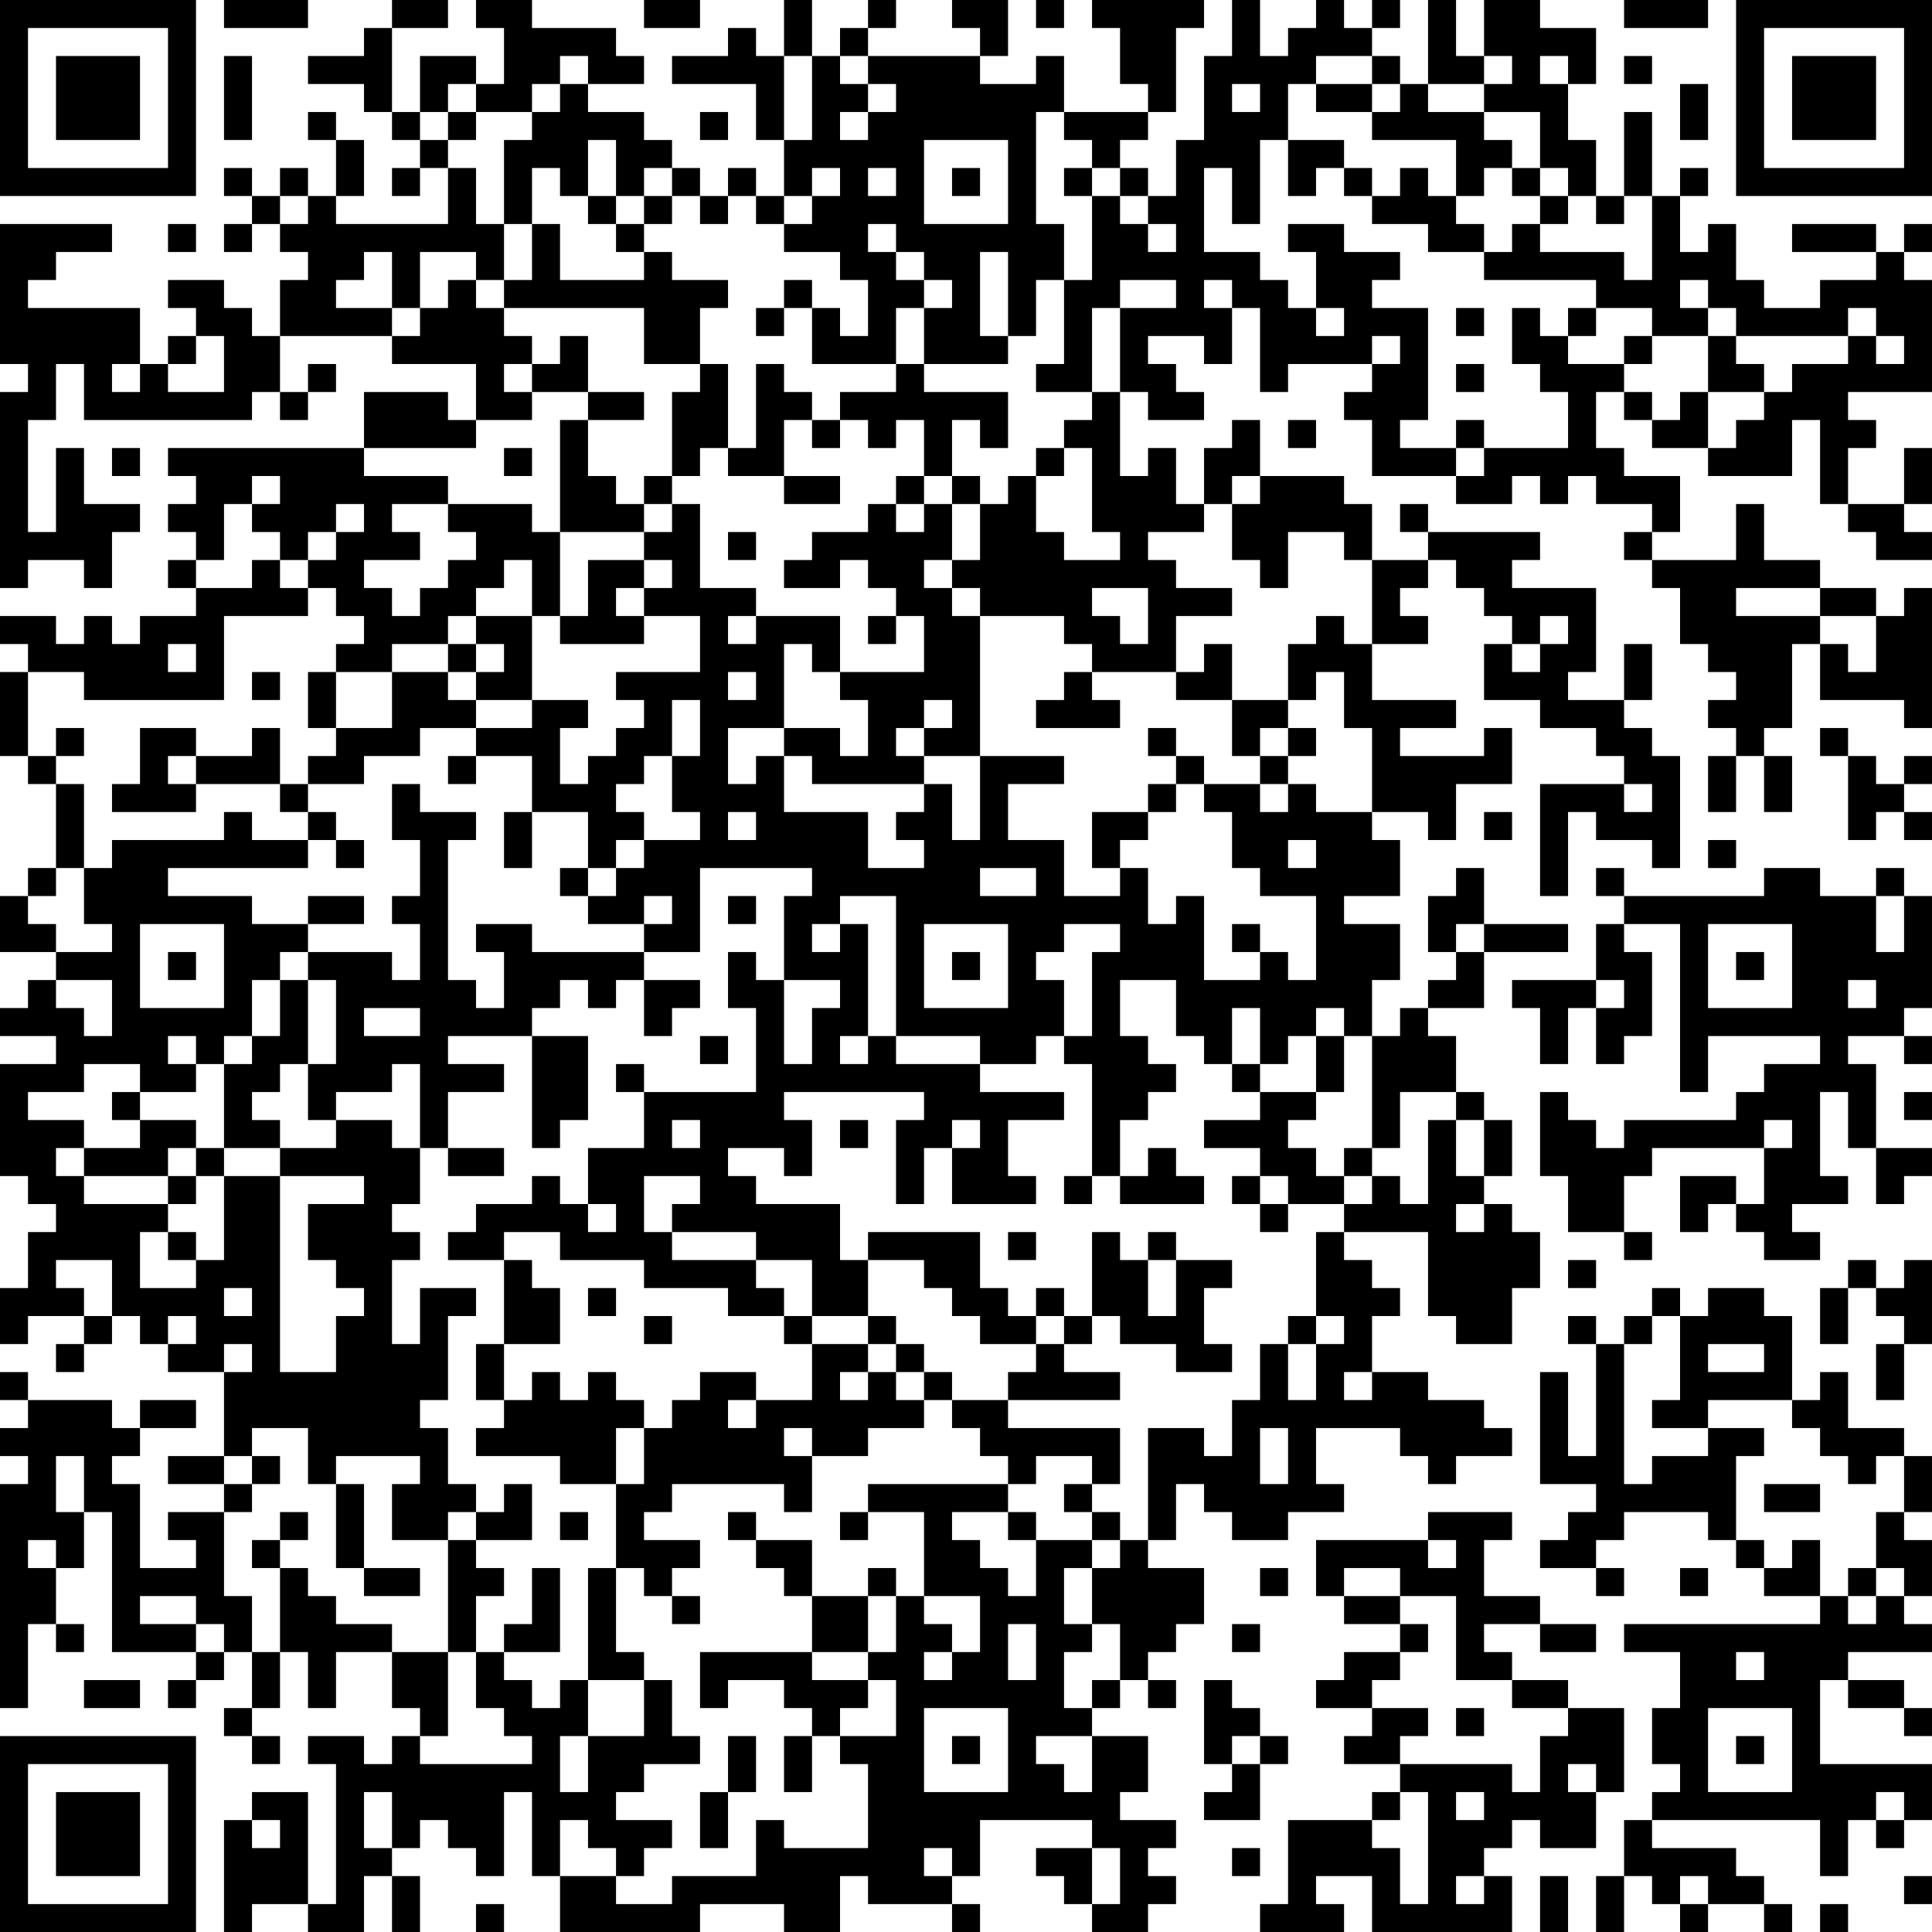<?xml version="1.0" encoding="UTF-8"?>
<svg xmlns="http://www.w3.org/2000/svg" version="1.1" width="300" height="300" viewBox="0 0 300 300"><rect x="0" y="0" width="300" height="300" fill="#ffffff"/><g transform="scale(4.348)"><g transform="translate(0,0)"><path fill-rule="evenodd" d="M8 0L8 1L11 1L11 0ZM14 0L14 1L13 1L13 2L11 2L11 3L13 3L13 4L14 4L14 5L15 5L15 6L14 6L14 7L15 7L15 6L16 6L16 8L12 8L12 7L13 7L13 5L12 5L12 4L11 4L11 5L12 5L12 7L11 7L11 6L10 6L10 7L9 7L9 6L8 6L8 7L9 7L9 8L8 8L8 9L9 9L9 8L10 8L10 9L11 9L11 10L10 10L10 12L9 12L9 11L8 11L8 10L6 10L6 11L7 11L7 12L6 12L6 13L5 13L5 11L1 11L1 10L2 10L2 9L4 9L4 8L0 8L0 13L1 13L1 14L0 14L0 21L1 21L1 20L3 20L3 21L4 21L4 19L5 19L5 18L3 18L3 16L2 16L2 19L1 19L1 15L2 15L2 13L3 13L3 15L9 15L9 14L10 14L10 15L11 15L11 14L12 14L12 13L11 13L11 14L10 14L10 12L14 12L14 13L17 13L17 15L16 15L16 14L13 14L13 16L6 16L6 17L7 17L7 18L6 18L6 19L7 19L7 20L6 20L6 21L7 21L7 22L5 22L5 23L4 23L4 22L3 22L3 23L2 23L2 22L0 22L0 23L1 23L1 24L0 24L0 27L1 27L1 28L2 28L2 31L1 31L1 32L0 32L0 34L2 34L2 35L1 35L1 36L0 36L0 37L2 37L2 38L0 38L0 42L1 42L1 43L2 43L2 44L1 44L1 46L0 46L0 48L1 48L1 47L3 47L3 48L2 48L2 49L3 49L3 48L4 48L4 47L5 47L5 48L6 48L6 49L8 49L8 52L6 52L6 53L8 53L8 54L6 54L6 55L7 55L7 56L5 56L5 53L4 53L4 52L5 52L5 51L7 51L7 50L5 50L5 51L4 51L4 50L1 50L1 49L0 49L0 50L1 50L1 51L0 51L0 52L1 52L1 53L0 53L0 61L1 61L1 58L2 58L2 59L3 59L3 58L2 58L2 56L3 56L3 54L4 54L4 59L7 59L7 60L6 60L6 61L7 61L7 60L8 60L8 59L9 59L9 61L8 61L8 62L9 62L9 63L10 63L10 62L9 62L9 61L10 61L10 59L11 59L11 61L12 61L12 59L14 59L14 61L15 61L15 62L14 62L14 63L13 63L13 62L11 62L11 63L12 63L12 68L11 68L11 64L9 64L9 65L8 65L8 69L9 69L9 68L11 68L11 69L13 69L13 67L14 67L14 69L15 69L15 67L14 67L14 66L15 66L15 65L16 65L16 66L17 66L17 67L18 67L18 64L19 64L19 67L20 67L20 69L25 69L25 68L28 68L28 69L30 69L30 67L31 67L31 68L34 68L34 69L35 69L35 68L34 68L34 67L35 67L35 65L39 65L39 66L37 66L37 67L38 67L38 68L39 68L39 69L41 69L41 68L42 68L42 67L41 67L41 66L42 66L42 65L40 65L40 64L41 64L41 62L39 62L39 61L40 61L40 60L41 60L41 61L42 61L42 60L41 60L41 59L42 59L42 58L43 58L43 56L41 56L41 55L42 55L42 53L43 53L43 54L44 54L44 55L46 55L46 54L48 54L48 53L47 53L47 51L50 51L50 52L51 52L51 53L52 53L52 52L54 52L54 51L53 51L53 50L51 50L51 49L49 49L49 47L50 47L50 46L49 46L49 45L48 45L48 44L51 44L51 47L52 47L52 48L54 48L54 46L55 46L55 44L54 44L54 43L53 43L53 42L54 42L54 40L53 40L53 39L52 39L52 37L51 37L51 36L53 36L53 34L56 34L56 33L53 33L53 31L52 31L52 32L51 32L51 34L52 34L52 35L51 35L51 36L50 36L50 37L49 37L49 35L50 35L50 33L48 33L48 32L50 32L50 30L49 30L49 29L51 29L51 30L52 30L52 28L54 28L54 26L53 26L53 27L50 27L50 26L52 26L52 25L49 25L49 23L51 23L51 22L50 22L50 21L51 21L51 20L52 20L52 21L53 21L53 22L54 22L54 23L53 23L53 25L55 25L55 26L57 26L57 27L58 27L58 28L55 28L55 32L56 32L56 29L57 29L57 30L59 30L59 31L60 31L60 27L59 27L59 26L58 26L58 25L59 25L59 23L58 23L58 25L56 25L56 24L57 24L57 21L54 21L54 20L55 20L55 19L51 19L51 18L50 18L50 19L51 19L51 20L49 20L49 18L48 18L48 17L45 17L45 15L44 15L44 16L43 16L43 18L42 18L42 16L41 16L41 17L40 17L40 14L41 14L41 15L43 15L43 14L42 14L42 13L41 13L41 12L43 12L43 13L44 13L44 11L45 11L45 14L46 14L46 13L49 13L49 14L48 14L48 15L49 15L49 17L52 17L52 18L54 18L54 17L55 17L55 18L56 18L56 17L57 17L57 18L59 18L59 19L58 19L58 20L59 20L59 21L60 21L60 23L61 23L61 24L62 24L62 25L61 25L61 26L62 26L62 27L61 27L61 29L62 29L62 27L63 27L63 29L64 29L64 27L63 27L63 26L64 26L64 23L65 23L65 25L68 25L68 26L69 26L69 21L68 21L68 22L67 22L67 21L65 21L65 20L63 20L63 18L62 18L62 20L59 20L59 19L60 19L60 17L58 17L58 16L57 16L57 14L58 14L58 15L59 15L59 16L61 16L61 17L64 17L64 15L65 15L65 18L66 18L66 19L67 19L67 20L69 20L69 19L68 19L68 18L69 18L69 16L68 16L68 18L66 18L66 16L67 16L67 15L66 15L66 14L69 14L69 10L68 10L68 9L69 9L69 8L68 8L68 9L67 9L67 8L64 8L64 9L67 9L67 10L65 10L65 11L63 11L63 10L62 10L62 8L61 8L61 9L60 9L60 7L61 7L61 6L60 6L60 7L59 7L59 4L58 4L58 7L57 7L57 5L56 5L56 3L57 3L57 1L55 1L55 0L53 0L53 2L52 2L52 0L51 0L51 3L50 3L50 2L49 2L49 1L50 1L50 0L49 0L49 1L48 1L48 0L47 0L47 1L46 1L46 2L45 2L45 0L44 0L44 2L43 2L43 5L42 5L42 7L41 7L41 6L40 6L40 5L41 5L41 4L42 4L42 1L43 1L43 0L39 0L39 1L40 1L40 3L41 3L41 4L38 4L38 2L37 2L37 3L35 3L35 2L36 2L36 0L34 0L34 1L35 1L35 2L31 2L31 1L32 1L32 0L31 0L31 1L30 1L30 2L29 2L29 0L28 0L28 2L27 2L27 1L26 1L26 2L24 2L24 3L27 3L27 5L28 5L28 7L27 7L27 6L26 6L26 7L25 7L25 6L24 6L24 5L23 5L23 4L21 4L21 3L23 3L23 2L22 2L22 1L19 1L19 0L17 0L17 1L18 1L18 3L17 3L17 2L15 2L15 4L14 4L14 1L16 1L16 0ZM23 0L23 1L25 1L25 0ZM37 0L37 1L38 1L38 0ZM58 0L58 1L61 1L61 0ZM8 2L8 5L9 5L9 2ZM20 2L20 3L19 3L19 4L17 4L17 3L16 3L16 4L15 4L15 5L16 5L16 6L17 6L17 8L18 8L18 10L17 10L17 9L15 9L15 11L14 11L14 9L13 9L13 10L12 10L12 11L14 11L14 12L15 12L15 11L16 11L16 10L17 10L17 11L18 11L18 12L19 12L19 13L18 13L18 14L19 14L19 15L17 15L17 16L13 16L13 17L16 17L16 18L14 18L14 19L15 19L15 20L13 20L13 21L14 21L14 22L15 22L15 21L16 21L16 20L17 20L17 19L16 19L16 18L19 18L19 19L20 19L20 22L19 22L19 20L18 20L18 21L17 21L17 22L16 22L16 23L14 23L14 24L12 24L12 23L13 23L13 22L12 22L12 21L11 21L11 20L12 20L12 19L13 19L13 18L12 18L12 19L11 19L11 20L10 20L10 19L9 19L9 18L10 18L10 17L9 17L9 18L8 18L8 20L7 20L7 21L9 21L9 20L10 20L10 21L11 21L11 22L8 22L8 25L3 25L3 24L1 24L1 27L2 27L2 28L3 28L3 31L2 31L2 32L1 32L1 33L2 33L2 34L4 34L4 33L3 33L3 31L4 31L4 30L8 30L8 29L9 29L9 30L11 30L11 31L6 31L6 32L9 32L9 33L11 33L11 34L10 34L10 35L9 35L9 37L8 37L8 38L7 38L7 37L6 37L6 38L7 38L7 39L5 39L5 38L3 38L3 39L1 39L1 40L3 40L3 41L2 41L2 42L3 42L3 43L6 43L6 44L5 44L5 46L7 46L7 45L8 45L8 42L10 42L10 49L12 49L12 47L13 47L13 46L12 46L12 45L11 45L11 43L13 43L13 42L10 42L10 41L12 41L12 40L14 40L14 41L15 41L15 43L14 43L14 44L15 44L15 45L14 45L14 48L15 48L15 46L17 46L17 47L16 47L16 50L15 50L15 51L16 51L16 53L17 53L17 54L16 54L16 55L14 55L14 53L15 53L15 52L12 52L12 53L11 53L11 51L9 51L9 52L8 52L8 53L9 53L9 54L8 54L8 57L9 57L9 59L10 59L10 56L11 56L11 57L12 57L12 58L14 58L14 59L16 59L16 62L15 62L15 63L19 63L19 62L18 62L18 61L17 61L17 59L18 59L18 60L19 60L19 61L20 61L20 60L21 60L21 62L20 62L20 64L21 64L21 62L23 62L23 60L24 60L24 62L25 62L25 63L23 63L23 64L22 64L22 65L24 65L24 66L23 66L23 67L22 67L22 66L21 66L21 65L20 65L20 67L22 67L22 68L24 68L24 67L27 67L27 65L28 65L28 66L31 66L31 63L30 63L30 62L32 62L32 60L31 60L31 59L32 59L32 57L33 57L33 58L34 58L34 59L33 59L33 60L34 60L34 59L35 59L35 57L33 57L33 54L31 54L31 53L36 53L36 54L34 54L34 55L35 55L35 56L36 56L36 57L37 57L37 55L39 55L39 56L38 56L38 58L39 58L39 59L38 59L38 61L39 61L39 60L40 60L40 58L39 58L39 56L40 56L40 55L41 55L41 51L43 51L43 52L44 52L44 50L45 50L45 48L46 48L46 50L47 50L47 48L48 48L48 47L47 47L47 44L48 44L48 43L49 43L49 42L50 42L50 43L51 43L51 40L52 40L52 42L53 42L53 40L52 40L52 39L50 39L50 41L49 41L49 37L48 37L48 36L47 36L47 37L46 37L46 38L45 38L45 36L44 36L44 38L43 38L43 37L42 37L42 35L40 35L40 37L41 37L41 38L42 38L42 39L41 39L41 40L40 40L40 42L39 42L39 38L38 38L38 37L39 37L39 34L40 34L40 33L38 33L38 34L37 34L37 35L38 35L38 37L37 37L37 38L35 38L35 37L32 37L32 32L30 32L30 33L29 33L29 34L30 34L30 33L31 33L31 37L30 37L30 38L31 38L31 37L32 37L32 38L35 38L35 39L38 39L38 40L36 40L36 42L37 42L37 43L34 43L34 41L35 41L35 40L34 40L34 41L33 41L33 43L32 43L32 40L33 40L33 39L28 39L28 40L29 40L29 42L28 42L28 41L26 41L26 42L27 42L27 43L30 43L30 45L31 45L31 47L29 47L29 45L27 45L27 44L24 44L24 43L25 43L25 42L23 42L23 44L24 44L24 45L27 45L27 46L28 46L28 47L26 47L26 46L23 46L23 45L20 45L20 44L18 44L18 45L16 45L16 44L17 44L17 43L19 43L19 42L20 42L20 43L21 43L21 44L22 44L22 43L21 43L21 41L23 41L23 39L27 39L27 36L26 36L26 34L27 34L27 35L28 35L28 38L29 38L29 36L30 36L30 35L28 35L28 32L29 32L29 31L25 31L25 34L23 34L23 33L24 33L24 32L23 32L23 33L21 33L21 32L22 32L22 31L23 31L23 30L25 30L25 29L24 29L24 27L25 27L25 25L24 25L24 27L23 27L23 28L22 28L22 29L23 29L23 30L22 30L22 31L21 31L21 29L19 29L19 27L17 27L17 26L19 26L19 25L21 25L21 26L20 26L20 28L21 28L21 27L22 27L22 26L23 26L23 25L22 25L22 24L25 24L25 22L23 22L23 21L24 21L24 20L23 20L23 19L24 19L24 18L25 18L25 21L27 21L27 22L26 22L26 23L27 23L27 22L30 22L30 24L29 24L29 23L28 23L28 26L26 26L26 28L27 28L27 27L28 27L28 29L31 29L31 31L33 31L33 30L32 30L32 29L33 29L33 28L34 28L34 30L35 30L35 27L38 27L38 28L36 28L36 30L38 30L38 32L40 32L40 31L41 31L41 33L42 33L42 32L43 32L43 35L45 35L45 34L46 34L46 35L47 35L47 32L45 32L45 31L44 31L44 29L43 29L43 28L45 28L45 29L46 29L46 28L47 28L47 29L49 29L49 26L48 26L48 24L47 24L47 25L46 25L46 23L47 23L47 22L48 22L48 23L49 23L49 20L48 20L48 19L46 19L46 21L45 21L45 20L44 20L44 18L45 18L45 17L44 17L44 18L43 18L43 19L41 19L41 20L42 20L42 21L44 21L44 22L42 22L42 24L39 24L39 23L38 23L38 22L35 22L35 21L34 21L34 20L35 20L35 18L36 18L36 17L37 17L37 19L38 19L38 20L40 20L40 19L39 19L39 16L38 16L38 15L39 15L39 14L40 14L40 11L42 11L42 10L40 10L40 11L39 11L39 14L37 14L37 13L38 13L38 10L39 10L39 7L40 7L40 8L41 8L41 9L42 9L42 8L41 8L41 7L40 7L40 6L39 6L39 5L38 5L38 4L37 4L37 8L38 8L38 10L37 10L37 12L36 12L36 9L35 9L35 12L36 12L36 13L33 13L33 11L34 11L34 10L33 10L33 9L32 9L32 8L31 8L31 9L32 9L32 10L33 10L33 11L32 11L32 13L29 13L29 11L30 11L30 12L31 12L31 10L30 10L30 9L28 9L28 8L29 8L29 7L30 7L30 6L29 6L29 7L28 7L28 8L27 8L27 7L26 7L26 8L25 8L25 7L24 7L24 6L23 6L23 7L22 7L22 5L21 5L21 7L20 7L20 6L19 6L19 8L18 8L18 5L19 5L19 4L20 4L20 3L21 3L21 2ZM28 2L28 5L29 5L29 2ZM30 2L30 3L31 3L31 4L30 4L30 5L31 5L31 4L32 4L32 3L31 3L31 2ZM47 2L47 3L46 3L46 5L45 5L45 8L44 8L44 6L43 6L43 9L45 9L45 10L46 10L46 11L47 11L47 12L48 12L48 11L47 11L47 9L46 9L46 8L48 8L48 9L50 9L50 10L49 10L49 11L51 11L51 15L50 15L50 16L52 16L52 17L53 17L53 16L56 16L56 14L55 14L55 13L54 13L54 11L55 11L55 12L56 12L56 13L58 13L58 14L59 14L59 15L60 15L60 14L61 14L61 16L62 16L62 15L63 15L63 14L64 14L64 13L66 13L66 12L67 12L67 13L68 13L68 12L67 12L67 11L66 11L66 12L62 12L62 11L61 11L61 10L60 10L60 11L61 11L61 12L59 12L59 11L57 11L57 10L53 10L53 9L54 9L54 8L55 8L55 9L58 9L58 10L59 10L59 7L58 7L58 8L57 8L57 7L56 7L56 6L55 6L55 4L53 4L53 3L54 3L54 2L53 2L53 3L51 3L51 4L53 4L53 5L54 5L54 6L53 6L53 7L52 7L52 5L49 5L49 4L50 4L50 3L49 3L49 2ZM55 2L55 3L56 3L56 2ZM58 2L58 3L59 3L59 2ZM44 3L44 4L45 4L45 3ZM47 3L47 4L49 4L49 3ZM60 3L60 5L61 5L61 3ZM16 4L16 5L17 5L17 4ZM25 4L25 5L26 5L26 4ZM33 5L33 8L36 8L36 5ZM46 5L46 7L47 7L47 6L48 6L48 7L49 7L49 8L51 8L51 9L53 9L53 8L52 8L52 7L51 7L51 6L50 6L50 7L49 7L49 6L48 6L48 5ZM31 6L31 7L32 7L32 6ZM34 6L34 7L35 7L35 6ZM38 6L38 7L39 7L39 6ZM54 6L54 7L55 7L55 8L56 8L56 7L55 7L55 6ZM10 7L10 8L11 8L11 7ZM21 7L21 8L22 8L22 9L23 9L23 10L20 10L20 8L19 8L19 10L18 10L18 11L23 11L23 13L25 13L25 14L24 14L24 17L23 17L23 18L22 18L22 17L21 17L21 15L23 15L23 14L21 14L21 12L20 12L20 13L19 13L19 14L21 14L21 15L20 15L20 19L23 19L23 18L24 18L24 17L25 17L25 16L26 16L26 17L28 17L28 18L30 18L30 17L28 17L28 15L29 15L29 16L30 16L30 15L31 15L31 16L32 16L32 15L33 15L33 17L32 17L32 18L31 18L31 19L29 19L29 20L28 20L28 21L30 21L30 20L31 20L31 21L32 21L32 22L31 22L31 23L32 23L32 22L33 22L33 24L30 24L30 25L31 25L31 27L30 27L30 26L28 26L28 27L29 27L29 28L33 28L33 27L35 27L35 22L34 22L34 21L33 21L33 20L34 20L34 18L35 18L35 17L34 17L34 15L35 15L35 16L36 16L36 14L33 14L33 13L32 13L32 14L30 14L30 15L29 15L29 14L28 14L28 13L27 13L27 16L26 16L26 13L25 13L25 11L26 11L26 10L24 10L24 9L23 9L23 8L24 8L24 7L23 7L23 8L22 8L22 7ZM6 8L6 9L7 9L7 8ZM28 10L28 11L27 11L27 12L28 12L28 11L29 11L29 10ZM43 10L43 11L44 11L44 10ZM52 11L52 12L53 12L53 11ZM56 11L56 12L57 12L57 11ZM7 12L7 13L6 13L6 14L8 14L8 12ZM49 12L49 13L50 13L50 12ZM58 12L58 13L59 13L59 12ZM61 12L61 14L63 14L63 13L62 13L62 12ZM4 13L4 14L5 14L5 13ZM52 13L52 14L53 14L53 13ZM46 15L46 16L47 16L47 15ZM52 15L52 16L53 16L53 15ZM4 16L4 17L5 17L5 16ZM18 16L18 17L19 17L19 16ZM37 16L37 17L38 17L38 16ZM33 17L33 18L32 18L32 19L33 19L33 18L34 18L34 17ZM26 19L26 20L27 20L27 19ZM21 20L21 22L20 22L20 23L23 23L23 22L22 22L22 21L23 21L23 20ZM39 21L39 22L40 22L40 23L41 23L41 21ZM62 21L62 22L65 22L65 23L66 23L66 24L67 24L67 22L65 22L65 21ZM17 22L17 23L16 23L16 24L14 24L14 26L12 26L12 24L11 24L11 26L12 26L12 27L11 27L11 28L10 28L10 26L9 26L9 27L7 27L7 26L5 26L5 28L4 28L4 29L7 29L7 28L10 28L10 29L11 29L11 30L12 30L12 31L13 31L13 30L12 30L12 29L11 29L11 28L13 28L13 27L15 27L15 26L17 26L17 25L19 25L19 22ZM55 22L55 23L54 23L54 24L55 24L55 23L56 23L56 22ZM6 23L6 24L7 24L7 23ZM17 23L17 24L16 24L16 25L17 25L17 24L18 24L18 23ZM43 23L43 24L42 24L42 25L44 25L44 27L45 27L45 28L46 28L46 27L47 27L47 26L46 26L46 25L44 25L44 23ZM9 24L9 25L10 25L10 24ZM26 24L26 25L27 25L27 24ZM38 24L38 25L37 25L37 26L40 26L40 25L39 25L39 24ZM33 25L33 26L32 26L32 27L33 27L33 26L34 26L34 25ZM2 26L2 27L3 27L3 26ZM41 26L41 27L42 27L42 28L41 28L41 29L39 29L39 31L40 31L40 30L41 30L41 29L42 29L42 28L43 28L43 27L42 27L42 26ZM45 26L45 27L46 27L46 26ZM65 26L65 27L66 27L66 30L67 30L67 29L68 29L68 30L69 30L69 29L68 29L68 28L69 28L69 27L68 27L68 28L67 28L67 27L66 27L66 26ZM6 27L6 28L7 28L7 27ZM16 27L16 28L17 28L17 27ZM14 28L14 30L15 30L15 32L14 32L14 33L15 33L15 35L14 35L14 34L11 34L11 35L10 35L10 37L9 37L9 38L8 38L8 41L7 41L7 40L5 40L5 39L4 39L4 40L5 40L5 41L3 41L3 42L6 42L6 43L7 43L7 42L8 42L8 41L10 41L10 40L9 40L9 39L10 39L10 38L11 38L11 40L12 40L12 39L14 39L14 38L15 38L15 41L16 41L16 42L18 42L18 41L16 41L16 39L18 39L18 38L16 38L16 37L19 37L19 41L20 41L20 40L21 40L21 37L19 37L19 36L20 36L20 35L21 35L21 36L22 36L22 35L23 35L23 37L24 37L24 36L25 36L25 35L23 35L23 34L19 34L19 33L17 33L17 34L18 34L18 36L17 36L17 35L16 35L16 30L17 30L17 29L15 29L15 28ZM58 28L58 29L59 29L59 28ZM18 29L18 31L19 31L19 29ZM26 29L26 30L27 30L27 29ZM53 29L53 30L54 30L54 29ZM46 30L46 31L47 31L47 30ZM61 30L61 31L62 31L62 30ZM20 31L20 32L21 32L21 31ZM35 31L35 32L37 32L37 31ZM57 31L57 32L58 32L58 33L57 33L57 35L54 35L54 36L55 36L55 38L56 38L56 36L57 36L57 38L58 38L58 37L59 37L59 34L58 34L58 33L60 33L60 39L61 39L61 37L65 37L65 38L63 38L63 39L62 39L62 40L58 40L58 41L57 41L57 40L56 40L56 39L55 39L55 42L56 42L56 44L58 44L58 45L59 45L59 44L58 44L58 42L59 42L59 41L63 41L63 43L62 43L62 42L60 42L60 44L61 44L61 43L62 43L62 44L63 44L63 45L65 45L65 44L64 44L64 43L66 43L66 42L65 42L65 39L66 39L66 41L67 41L67 43L68 43L68 42L69 42L69 41L67 41L67 38L66 38L66 37L68 37L68 38L69 38L69 37L68 37L68 36L69 36L69 32L68 32L68 31L67 31L67 32L65 32L65 31L63 31L63 32L58 32L58 31ZM11 32L11 33L13 33L13 32ZM26 32L26 33L27 33L27 32ZM67 32L67 34L68 34L68 32ZM5 33L5 36L8 36L8 33ZM33 33L33 36L36 36L36 33ZM44 33L44 34L45 34L45 33ZM52 33L52 34L53 34L53 33ZM61 33L61 36L64 36L64 33ZM6 34L6 35L7 35L7 34ZM34 34L34 35L35 35L35 34ZM62 34L62 35L63 35L63 34ZM2 35L2 36L3 36L3 37L4 37L4 35ZM11 35L11 38L12 38L12 35ZM57 35L57 36L58 36L58 35ZM66 35L66 36L67 36L67 35ZM13 36L13 37L15 37L15 36ZM25 37L25 38L26 38L26 37ZM47 37L47 39L45 39L45 38L44 38L44 39L45 39L45 40L43 40L43 41L45 41L45 42L44 42L44 43L45 43L45 44L46 44L46 43L48 43L48 42L49 42L49 41L48 41L48 42L47 42L47 41L46 41L46 40L47 40L47 39L48 39L48 37ZM22 38L22 39L23 39L23 38ZM68 39L68 40L69 40L69 39ZM24 40L24 41L25 41L25 40ZM30 40L30 41L31 41L31 40ZM63 40L63 41L64 41L64 40ZM6 41L6 42L7 42L7 41ZM41 41L41 42L40 42L40 43L43 43L43 42L42 42L42 41ZM38 42L38 43L39 43L39 42ZM45 42L45 43L46 43L46 42ZM52 43L52 44L53 44L53 43ZM6 44L6 45L7 45L7 44ZM31 44L31 45L33 45L33 46L34 46L34 47L35 47L35 48L37 48L37 49L36 49L36 50L34 50L34 49L33 49L33 48L32 48L32 47L31 47L31 48L29 48L29 47L28 47L28 48L29 48L29 50L27 50L27 49L25 49L25 50L24 50L24 51L23 51L23 50L22 50L22 49L21 49L21 50L20 50L20 49L19 49L19 50L18 50L18 48L20 48L20 46L19 46L19 45L18 45L18 48L17 48L17 50L18 50L18 51L17 51L17 52L20 52L20 53L22 53L22 56L21 56L21 60L23 60L23 59L22 59L22 56L23 56L23 57L24 57L24 58L25 58L25 57L24 57L24 56L25 56L25 55L23 55L23 54L24 54L24 53L28 53L28 54L29 54L29 52L31 52L31 51L33 51L33 50L34 50L34 51L35 51L35 52L36 52L36 53L37 53L37 52L39 52L39 53L38 53L38 54L39 54L39 55L40 55L40 54L39 54L39 53L40 53L40 51L36 51L36 50L40 50L40 49L38 49L38 48L39 48L39 47L40 47L40 48L42 48L42 49L44 49L44 48L43 48L43 46L44 46L44 45L42 45L42 44L41 44L41 45L40 45L40 44L39 44L39 47L38 47L38 46L37 46L37 47L36 47L36 46L35 46L35 44ZM36 44L36 45L37 45L37 44ZM2 45L2 46L3 46L3 47L4 47L4 45ZM41 45L41 47L42 47L42 45ZM56 45L56 46L57 46L57 45ZM66 45L66 46L65 46L65 48L66 48L66 46L67 46L67 47L68 47L68 48L67 48L67 50L68 50L68 48L69 48L69 45L68 45L68 46L67 46L67 45ZM8 46L8 47L9 47L9 46ZM21 46L21 47L22 47L22 46ZM59 46L59 47L58 47L58 48L57 48L57 47L56 47L56 48L57 48L57 52L56 52L56 49L55 49L55 53L57 53L57 54L56 54L56 55L55 55L55 56L57 56L57 57L58 57L58 56L57 56L57 55L58 55L58 54L61 54L61 55L62 55L62 56L63 56L63 57L65 57L65 58L58 58L58 59L60 59L60 61L59 61L59 63L60 63L60 64L59 64L59 65L58 65L58 67L57 67L57 69L58 69L58 67L59 67L59 68L60 68L60 69L61 69L61 68L63 68L63 69L64 69L64 68L63 68L63 67L62 67L62 66L59 66L59 65L65 65L65 67L66 67L66 65L67 65L67 66L68 66L68 65L69 65L69 63L65 63L65 60L66 60L66 61L68 61L68 62L69 62L69 61L68 61L68 60L66 60L66 59L69 59L69 58L68 58L68 57L69 57L69 55L68 55L68 54L69 54L69 52L68 52L68 51L66 51L66 49L65 49L65 50L64 50L64 47L63 47L63 46L61 46L61 47L60 47L60 46ZM6 47L6 48L7 48L7 47ZM23 47L23 48L24 48L24 47ZM37 47L37 48L38 48L38 47ZM46 47L46 48L47 48L47 47ZM59 47L59 48L58 48L58 53L59 53L59 52L61 52L61 51L63 51L63 52L62 52L62 55L63 55L63 56L64 56L64 55L65 55L65 57L66 57L66 58L67 58L67 57L68 57L68 56L67 56L67 54L68 54L68 52L67 52L67 53L66 53L66 52L65 52L65 51L64 51L64 50L61 50L61 51L59 51L59 50L60 50L60 47ZM8 48L8 49L9 49L9 48ZM31 48L31 49L30 49L30 50L31 50L31 49L32 49L32 50L33 50L33 49L32 49L32 48ZM61 48L61 49L63 49L63 48ZM48 49L48 50L49 50L49 49ZM26 50L26 51L27 51L27 50ZM22 51L22 53L23 53L23 51ZM28 51L28 52L29 52L29 51ZM45 51L45 53L46 53L46 51ZM2 52L2 54L3 54L3 52ZM9 52L9 53L10 53L10 52ZM12 53L12 56L13 56L13 57L15 57L15 56L13 56L13 53ZM18 53L18 54L17 54L17 55L16 55L16 59L17 59L17 57L18 57L18 56L17 56L17 55L19 55L19 53ZM63 53L63 54L65 54L65 53ZM10 54L10 55L9 55L9 56L10 56L10 55L11 55L11 54ZM20 54L20 55L21 55L21 54ZM26 54L26 55L27 55L27 56L28 56L28 57L29 57L29 59L25 59L25 61L26 61L26 60L28 60L28 61L29 61L29 62L28 62L28 64L29 64L29 62L30 62L30 61L31 61L31 60L29 60L29 59L31 59L31 57L32 57L32 56L31 56L31 57L29 57L29 55L27 55L27 54ZM30 54L30 55L31 55L31 54ZM36 54L36 55L37 55L37 54ZM51 54L51 55L47 55L47 57L48 57L48 58L50 58L50 59L48 59L48 60L47 60L47 61L49 61L49 62L48 62L48 63L50 63L50 64L49 64L49 65L46 65L46 68L45 68L45 69L48 69L48 68L47 68L47 67L49 67L49 69L54 69L54 67L53 67L53 66L54 66L54 65L55 65L55 66L57 66L57 64L58 64L58 61L56 61L56 60L54 60L54 59L53 59L53 58L55 58L55 59L57 59L57 58L55 58L55 57L53 57L53 55L54 55L54 54ZM1 55L1 56L2 56L2 55ZM51 55L51 56L52 56L52 55ZM19 56L19 58L18 58L18 59L20 59L20 56ZM45 56L45 57L46 57L46 56ZM48 56L48 57L50 57L50 58L51 58L51 59L50 59L50 60L49 60L49 61L51 61L51 62L50 62L50 63L54 63L54 64L55 64L55 62L56 62L56 61L54 61L54 60L52 60L52 57L50 57L50 56ZM60 56L60 57L61 57L61 56ZM66 56L66 57L67 57L67 56ZM5 57L5 58L7 58L7 59L8 59L8 58L7 58L7 57ZM36 58L36 60L37 60L37 58ZM44 58L44 59L45 59L45 58ZM62 59L62 60L63 60L63 59ZM3 60L3 61L5 61L5 60ZM43 60L43 63L44 63L44 64L43 64L43 65L45 65L45 63L46 63L46 62L45 62L45 61L44 61L44 60ZM33 61L33 64L36 64L36 61ZM52 61L52 62L53 62L53 61ZM61 61L61 64L64 64L64 61ZM26 62L26 64L25 64L25 66L26 66L26 64L27 64L27 62ZM34 62L34 63L35 63L35 62ZM37 62L37 63L38 63L38 64L39 64L39 62ZM44 62L44 63L45 63L45 62ZM62 62L62 63L63 63L63 62ZM56 63L56 64L57 64L57 63ZM13 64L13 66L14 66L14 64ZM50 64L50 65L49 65L49 66L50 66L50 68L51 68L51 64ZM52 64L52 65L53 65L53 64ZM67 64L67 65L68 65L68 64ZM9 65L9 66L10 66L10 65ZM33 66L33 67L34 67L34 66ZM39 66L39 68L40 68L40 66ZM44 66L44 67L45 67L45 66ZM52 67L52 68L53 68L53 67ZM55 67L55 69L56 69L56 67ZM60 67L60 68L61 68L61 67ZM68 67L68 68L69 68L69 67ZM17 68L17 69L18 69L18 68ZM65 68L65 69L66 69L66 68ZM0 0L0 7L7 7L7 0ZM1 1L1 6L6 6L6 1ZM2 2L2 5L5 5L5 2ZM62 0L62 7L69 7L69 0ZM63 1L63 6L68 6L68 1ZM64 2L64 5L67 5L67 2ZM0 62L0 69L7 69L7 62ZM1 63L1 68L6 68L6 63ZM2 64L2 67L5 67L5 64Z" fill="#000000"/></g></g></svg>

